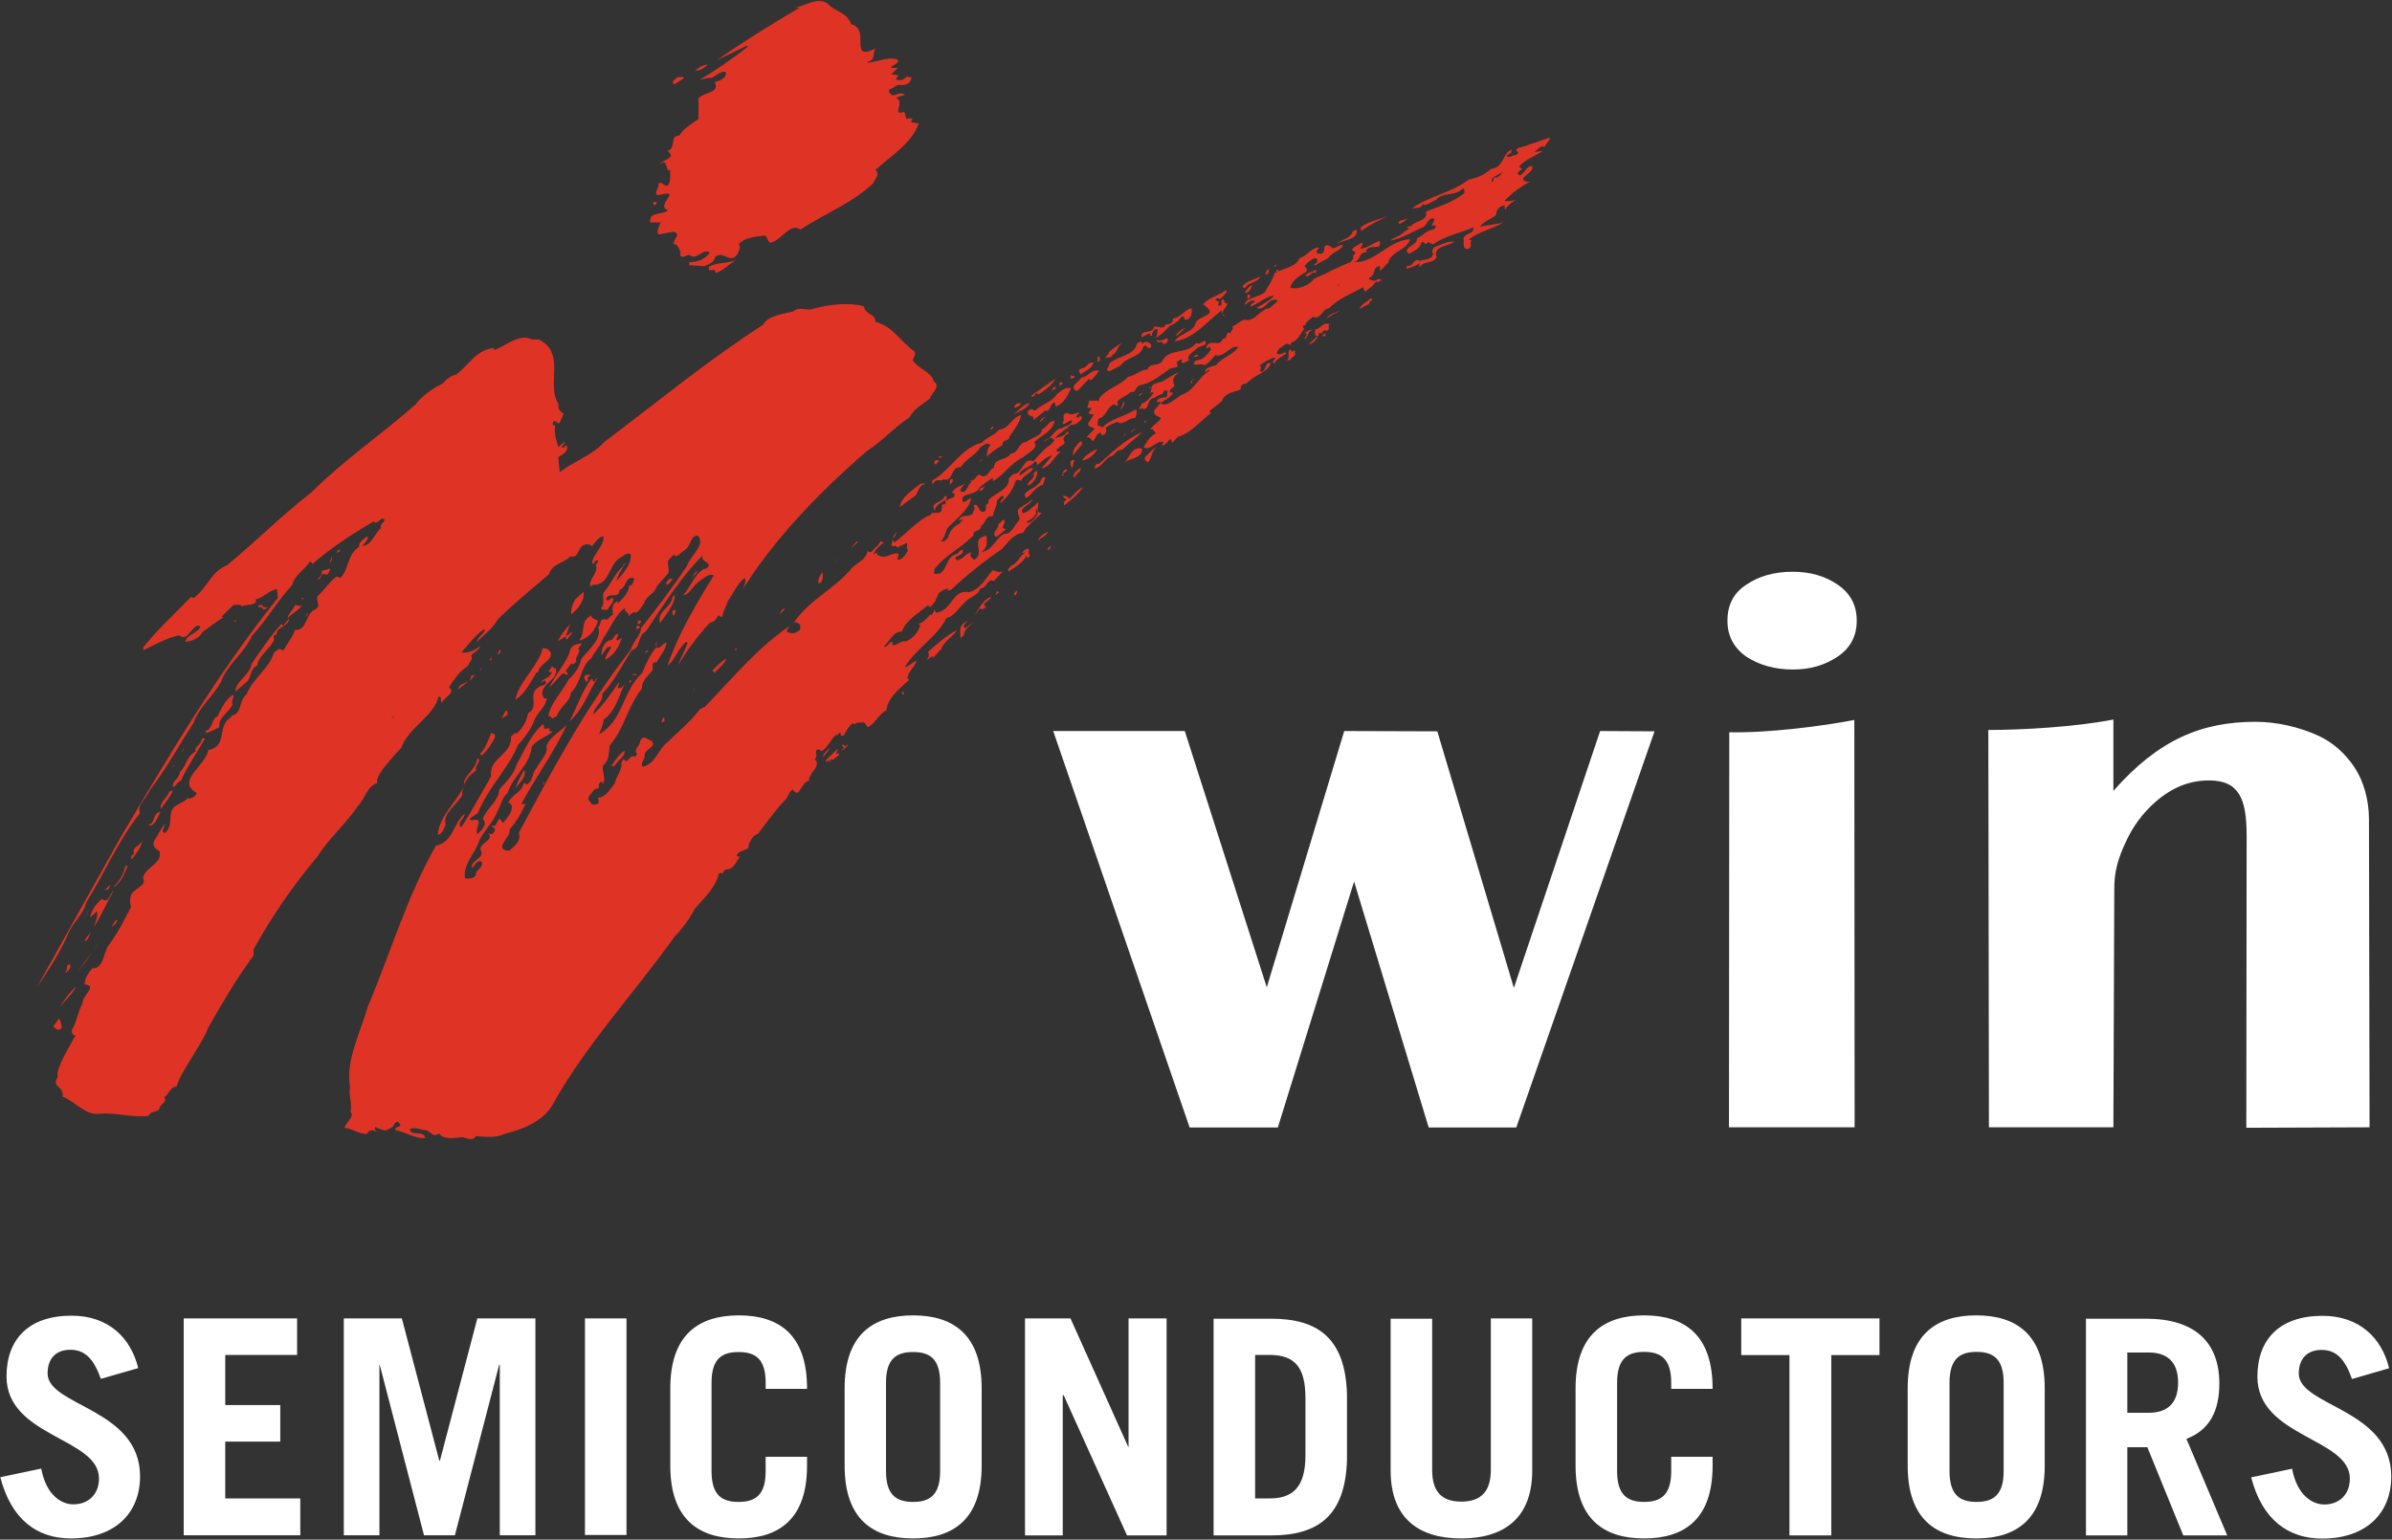 <svg version="1.2" xmlns="http://www.w3.org/2000/svg" viewBox="0 0 1578 1016" width="1578" height="1016">
	<rect x="0" y="0" width="1578" height="1016" fill="#333333" stroke="none"/>
	<title>win-semiconductors-vector-logo-svg</title>
	<style>
		.s0 { fill: #df3425 } 
		.s1 { fill: #ffffff } 
	</style>
	<path id="Layer" class="s0" d="m1022.6 90.7c-0.8 3-2.4 3.6-3.6 6.2-3.1-1.6-4.9 2.9-7.5 3.5 2-0.2 5-0.6 6.2-0.8-5 3.6-12.1 5.7-15.6 10.5l2.1 1.4c-1.3 0.7-1.9 1.5-2.9 2.3-0.4 1.2 0.8 1.4 1.2 2 3.3-1 4.7-6.7 8.3-6.1 1.7 4.5-11.7 8.1-3 10.4l1.6-0.2c-6.7 3.4-12.1 7.7-16.8 12.5 1.4 0.8 5.7 0.2 7.7-0.8-2.8 1.8-6.3 4.3-7.5 7.1l-0.2-3.2c-3.4 0.4-5.9 3.2-5.5 6.3-3.4 3-8.5 4-10.7 7.9 4.4-1.4 10.3-1.4 14.2-2.7l1-0.2c-7.3 4.5-16 5.9-22.5 11.2 0.2 0.6 1.2 0.4 1.6 0.4-1.4 1.8 1 4.7-2.2 5.9-4.5 0-2.2-4.3-3.1-6.9 1.1-3.9 7.5-2.9 6.5-7.3-7.7 3.2-19 5.7-26.1 10.9-2.3 0.6-3.1-2.8-4.9 0-1.6 0.2-1.2-2.2-3.2-1-1 4.3-4.9 5.5-8.3 7.5-4.9-4.4 6-5.3 5.4-10.3 3.9-1.4 6.3-5.5 10.8-5.7l1.6-1.6c0.4-2.5-3.2 0.2-2.4-1.9l1.6-3.2c-2.9-2.8-5.5 3.5-7.1 4.9-7.3 3-14.6 7.7-21.9 9.1 1.2-1.8 5.1-2.4 7.3-4.5l4.9-3.6c-0.2-0.6-0.8-0.6-1.7-0.4 0.2-0.4 1.9-1.6 2.9-0.8 2.2-4.3 11.5-3.1 9.9-9.8 7.7-3.2 18.3-6.3 25.3-12.3 0-1.5 0.5-2.7-1-3.1-4.6 5.3-13.3 2.3-17.6 7.5-2.2 1-4.9 2.9-7.7 3.5l-1.2-0.8c-0.2 3.2-4.9 2.4-7.3 3.2 9.9-7.7 26.7-10.5 37.5-19.1 5.5-1.2 10.9-3.2 14.8-7.1 8.9-0.8 7.5-10.7 13.8-12.7-0.6 3.2-0.6 1.8-3.5 4 1.8 2.3 4.1-1 6.3-0.4l1.6-1.6c-0.8-1.4-2.4-1-0.4-3 7.1-1.9 14.4-4.9 21.3-7.1zm-9.9 4.6c-1.5 1.8-4.7 3.1-7.3 3.5 1.4-1.9 5-1.4 7.3-3.5zm-21.5 17.7c-2.2 3.2-8.3 3-6.9 7.3 1.6-0.6 0.4-2.5 1.6-3.3l1.6 0.2c2.1-0.8 3.7-3.8 3.7-4.2zm-20.7 10.1l5.7-3.2-4.1 3zm-14.2 21.1c0.6 1 2.1 0.2 2.9 0.4-0.6 0.6-0.6 2-0.6 3l1.2 1.1c-3.1 1.2-8.1 1.2-8.9-2.1 1-4.6 7.1-5 8.1-9.7l8.9-4.3c-2.6 3.1-8.3 8.8-11.6 11.6zm33.9-10.1c-1.6 2.2-5.9 2.8-8.5 3 2-1.8 5.4-4.7 8.5-3zm-73.2 7.7c-6.3 3.2-13.6 6.4-19 10.7-0.2-0.6 0.4-1.8-0.8-2 5.6-4.9 13.5-5.5 19.8-8.7zm6.7 5.8l-0.8 0.2c-1.2-3.2 4.3-2 5.5-4 0.4 0.8-3.1 3-4.7 3.8zm53.7-7.1c-1.2 3.1-5.2 6.7-8.5 7.1 1.6-3 4.9-4.8 4.5-7.7zm-95.3 20.3c2.8-2.8 9.1-3.4 10.3-8.1l2.3-1.2c2.2 6.3-8.1 6.7-12.6 9.3zm26.6-8.9l-1.7 2.2zm-31 10.6c2 3.6 5.1-1.5 8.3-0.8-0.8 3.2-7.3 4.8-9.5 8.3-2.6 2.2-6.1 2.6-8.5 5.2-0.2-0.6-1.2-0.2-1.6-0.2 1.2-0.6 1.8-1.6 2.8-2.4 0-1-0.4-2-1.4-2.4-3.1 1-6.5 3.8-7.3 5.9 1.4 0.2 2.2 2 1.2 3.2-4.7 3.2-9.5 5.5-10.5 10.7 5.2 1.1 12.3-1.4 15.6-6 8.1-3.5 16-7.9 24.1-11l2.2-2.8c-1.8-1 1.2-2.3 1-3.9l-2.2-1.2c0.8-2.6 4.1-3 6.1-4.9 1.8 0.8 0.4 1.5 0.2 2.7-0.6 0.2-0.8 0.6-0.8 1.2 4.4-0.2 8.5-3.9 12.8-5.1 0 0.2 0.8 2.9-0.9 3.7-2.8 0.8-5.6-0.6-7.9 2.2v1.6c-4.8-0.6-3.8 5.3-7.9 6.5 14.2 0.2 22.5-14.4 36.7-15.2-1.4 6.9-12.6 8.1-14.4 15.4-2.4 2.7-3 3.1-5.4 5.7v-3.3c-5.5 0.5-2.5 6.1-7.1 7.6-0.6 2 1.4 1 2 2 2.4 0.4 3.6-1.4 5.7-1v1.6c-0.2-0.2-0.4-0.6-0.8-0.6l-1.3 1.2-1.2-0.8c-1.8 3.4-4.8 4.9-7.3 6.9l-1.2-2.9c-7.7 4.1-16.4 7.5-22.5 13.8-4.7 0.6-5.3 7.9-10.7 5.7l-4.9 4.3 0.6 0.4c0 1-3 0.6-2 2.4l0.8 0.8c-2.4 2.5-3.9 7.7-8.7 9.1l-0.6 1.7c-2.5-2.5-4.7 1-6.7 1.8-1.4 1-1.6 2.2-2.3 3.4 1.5 1.9 4.1 0 5.7-0.6 0 0.4 0.2 0.6 0.8 0.8-2.8 2.1-6.7 3.7-7.9 6.5-3.8-0.8 4.1-4.8-1.4-3.4-2 0.8-6.1 2.8-8.7 5.1 3.4 0.6-1.8 4.4 2.2 3.8 2.9-1.6 1.2-6.1 5.5-5.7-2 6.5-11.2 7.9-15.4 13-0.6 0.8-4.9 0.6-4.5 3.7v0.8c-3.8 1.6-10.7 2.2-12.3 7.5-2.9 2.8-5.7 4.2-8.5 7.1l1.2 1c-5.9 4.2-13.8 13.8-21.9 15.6l-3.7 4.1-0.8-2.7c-2.2 0.8-3.2 4.5-6.1 4.3l1.3-2.3c-4.9-1.2-9 6.3-13.2 3.5 2.4-3.9 3.8-7.1 8.3-9.3-1.4-0.2-1.6-3.5-3.9-2.3 0.6-2.2 4.9-4.4 7.1-7.5-2.4-2-4.8-1-4.6-5.2 1.4-2.1 3.6-3.3 4.2-5.7l-2.4 0.2c0-2.5 2.8-2.7 4.5-3.1 3.6 0.6 1.6-2.8 2.8-3.8-0.6-0.6-1.4-0.6-2.2-1l-1.7 2.8c-2 0-4.6 2.4-6.2 2.6-4.1 1.5-2.3 9.2-7.3 6.5-0.2 0.2-0.4 0.6-1.1 0.8-1.4-1 1.5-2.4 1.1-3.8 3.2-0.6 6.2-4.5 7.9-7.1-0.4-0.2-0.6-0.6-1.3-0.4l-1 1 1-3.4-1.6-0.6 0.4-0.5 1.2 1.1c-0.2-4.3 6.1-3.3 8.8-5.7 3.2-1.6 7.1-4.9 9.7-4.7-3.9 1.4-4.9 4.5-3.9 7.1 1.9 2.4-3 2.9-2.6 5.5 0.4 1 1.6 0.2 2.2 0.4-1.4 3.4-5.2 4.5-8.3 7.1 4.3 3 9.6-3.3 14.2-5.7 7.9-2.4 11-12 18.3-15.8-0.9-1.6-1.7 0.8-2.9 0.8-1-2.6 4.5-3.6 7.1-4.5 4.3-5.4 10.6-6.2 14.6-11.9-5.9-1.2-9.1 7.3-15.2 5.3-1.6 2-4.5 5.6-7.1 6.8-0.8-2.2-11.1 2.1-5.5-3.4 4.7 0.2 7.3-3.9 9.8-6.9l-1.2-2.4-1.1 1.6c-1 0-0.6-1.4-0.6-1.8 3.7-4.9 8.5 1.6 10.6-4.7 4 0.4 1.2-5.5 5.2-3.6 0.2-1.7 2.5-2.9 1.1-4.5 3.4-1 7.1-5.7 9.5-4.1 6.7-0.2 9.1-7.5 15-7.9 1.8-1.6 4.2-3.4 5.7-5-6.1-3.3-8.2 7.5-14.2 4.8 4-2.6 8.5-4.4 11.3-7.7l-0.6-0.4c-5.5 1.2-9.9 5.7-14.6 7.1-0.6-2 2-1.8 2.9-3.4-2.5-1.7-4.7 1.6-6.9 2.2 1-4.7 9.3-4.7 13.3-8.1 2.5-4.3 5.5-8.5 6.5-12.6 5.7-3.4 14.4-4 16.4-9.9 5.3-1.6 7.7-6.9 12.8-7.1 0.8 0.6-3.6 3-0.2 4 6.9 1.5 0.6-8.1 7.9-4.8zm-522.1 61.6c18 9.1 4.4 29.8 12.9 42.6-0.8 3.2 1.5 5.3 3.3 6.3l-2.6 6.1c-2.1 0.8-2.9-3.1-4.5-0.2-0.6 2.2 1.2 1.6 1.6 2-1 5.1 0.8 9.9 2 14.2l3.9-3.5c1 1.7-3.7 3.3-0.4 3.9l1.6-1.8c2.6 3.2-2.2 6.5-5.1 7.9l0.9 10.1c9.3-7.5 21-10.7 29.5-20.1 34.7-26.1 68.4-53.9 104.6-77.2 3.5-6.3 13-7.1 20.1-8.9 4.1-3.9 8.7 0.2 13.6-1.9 10.7-2.8 23.5-4.2 33-1.4 0.2 5.5 7.9 4.5 7.5 10.2 11.8 3 16.4 12.9 25.6 19.4 1.6 2-0.6 4.1-1 5.9 3.4 5.7 12.5 7.7 13.9 14 5.1 3.2-1.6 7.7-2.6 11.4-4.7 3.6-10.5 6.6-13.4 12.3-9.7 6.3-18 15.8-27.9 22.1-31.1 26.8-60.7 57.4-82.1 91.3 1.2-2.7 2.4-5.3 1.4-7.5-5.1 3.8-7.5 10.1-11.2 15.2-0.8 3.2-3.2 6.5-3.6 10.1l-0.6 0.6-2.3-1.2c-1.2 2.9-2.6 4.3-5.6 5.1-8.3 9.1-14.8 18-20.9 28 2.2-4.9 4.2-9.8 6.5-14.8l-1-0.8c-5.9 4.8-6.7 11.3-12.4 15.8 7.1-20.7 18.6-40.2 30.6-59.6-2.6-1.5-6.1 1.2-8.5 3.2-5.3 2.8-6.3 8.7-11.8 10.1 5.3-6 6.9-13.3 13.8-17.6 1.6 0.4 3.1-1.4 3.3-2.4-0.6-2.5-6.3-3.1-3.7-6.9-14.6 14.2-26.7 33.8-37.9 50.5-6.3 3.6-2.6 10.3-9.5 12.7-6.3 9.8-11.4 20.3-19.3 28.6 1 5.3-5.6 8.5-6.1 13.6 6.1-5.1 12.4-14.6 17.3-21.5 0.2 0-0.6 2.7-1 3.7 1.8 1.4 3.2-0.8 4.4-1.9-3.4 6.5-5.4 17.3-13.8 23.2 0 3.4-2 6.5-2.8 9.5 16.2-9.3 15-28.2 28.4-40.4 2.2-5.8 4.8-11.5 9.1-16.8 3.4 1 4.3-3 6.9-3.2-0.4 4.6-4.3 8.7-6.5 12.9-4.9-0.2-1 4.5-3.6 6.3-2.9 3.5-6.3 6.3-6.1 11-9.5 11.9-11.4 26.1-21.3 37.7-0.6 4.9-0.2 9.7-4.5 13.4-0.8 3.8 2.5 8.7-0.2 11.9l-0.4-1.6c-2.4 0.6-2 2.9-2.2 4.7-3-0.8-4.1 2.8-6.1 4.7-2 2.6 1 4 1.8 6 1.5-0.6 3.5 0.4 4.5-1.6l-0.6-3.2c4.9 0.2 8.1-5.7 11.1-9.4 0.6-4.4 5.1-8.5 4.3-13.7l1.6-2.5c2.5 5.1 3.9-3.8 7.3-1.2l1.6-2c-3-2.5 1.9-5.3 1.9-8.3 2.2-5.1 4.4-1.1 7.3-0.4 4.6 4-5.1 5.6-4.3 9.9 0.2 2.4-2.8 4.5-1.6 7.3 8.5-1.4 10.3-11.4 16.6-16.2 7.5-7.3 15.2-13.4 21.5-21.9l3.2-1.5c17.9-18.4 35.1-39.5 56.8-53.9-1.6 1.2-2.4 2.8-2.9 4.3 2.7 1.4 5.1 1.6 7.7-0.4 2.3-0.9 0.9-2.7 1.3-4.1-1.3-1-2.9-2.6-4.5-1 9.9-15 25.3-21.5 37.3-34.9 3.4-4.9 10.7-6.5 11.6-12.8 3 2.7 4.2-2.6 6.6-3.2l2.5-3.9c-0.6 2.5 1.4 0.2 1.6 1.5-2.8 2.2-6.3 5.2-6.7 7.9l2.4-1.5c-1 2.5 1.7 2.1 2.9 2.9 3.8 1 8.3-3.7 11.3-1.6l-1 3.4c3.3 1 5.9-3.8 7.1-5.9-1.4-1.8-0.2-2.8-0.6-5l-6.7 3.2c0.2-0.8-0.8-1-1.2-1.4-0.2 0.2-0.6 0.6-1.2 0.6-2.7-0.8 0-3-0.6-4.7l1.2 2.1c7.3-5.1 16.2-15.5 23.9-18.1 0.8-3.2 5.5 0.2 7.3-2.8l0.4-4.1c1 0 3.1-0.4 2.2-1.8v-1.4c-1.8 1.4-7.3 3.6-6.9 7.3-4.2-5.7 5.3-5.1 6.3-9.6 3.1-0.8 0.2 2.5 1.5 3.1 1.4-2.7 6-1 5-4.9l-1.6-0.6c2.2-4.1 7.3-4.7 10.7-6.9-2.4 0.8-4.8 3.7-5.4 5.7 4.4 3 5-4.5 7.7-5.9l-1-1c3.8 1.4 4.2-6.3 7.7-2.8 4.6 0.8 4.8-4.7 7.9-5.5 0-6.7 8.9-4.7 11.1-9.4 5.7-0.2 4.7-7.5 10.6-7.7 3.2-3.2 9.9-3.4 10.1-8.3 3.2-1.2 4.2-5.4 8.3-5.6-1.6 7.5-8.7 9.3-13.4 14.1 3.3 4.1-4.6 7.1-7.1 9.8-8.5 4-12.1 11.1-20.2 16 0-0.6 0.4-1.8-0.4-2-3.1 1.8-6.1 4-8.4 6.1 1.7 1.2 2.9-1.5 4.5-1.3-2.8 0.4-1 3.5-4.5 3.5-2.4 1 2.3-1.2 0-2.2-2.2 6-14.1 2.8-10.7 9.9l5.1-3c-0.2 6-8.5 12.9-15 19.2-2.3 2.9-1.9 6.9-4.9 9.3 1.8 0.9 4.9-1.6 5.1-3.6 0.6-3 4.6-7.1 7.1-7.9 0.8-1.2 2-2 2.4-2.9l-2.8 0.7c2.2-5.7 8.7 0 9.9-6.7 2-1.5-1.8-3.1 1.2-3.7 2.6 0.8 1.8 5.3 5.7 4.7 2.4-1.8 0.2-2.9 1.6-4.9 2.2-0.2 0.2-2.4 1.6-3.2 4.3-4.5 13.6-6.5 13-13.8 1.4-1 2-3.3 4.5-3.1 4.8-1.6 5.4-11.1 11.5-8.3 3.3-3 6.9-8.1 11.8-11.1 0.6-1.3 2.6-1.9 2-3.3-2-2.2-4.7 0-6.9 1.2 5.7-1 6.3-8.1 12.4-8.7 2.2-1.6 5.6-1.6 6.7-4.8-2.5-1.3-4.7 3.6-6.9 1.4 3-1.4-1.5-6.3 3.8-6.5 2.4 1.8 4.5 0.2 7.5-0.4 0.2 1.2-3.2 2.2-1.2 3.4 1 0.2 1.2-0.6 1.8-1.2 1.4 0.4 1.4 2.4 0.2 3-1.8 1.7-3.4 3.3-6.3 2.9-3 3-7.7 5.7-10.5 8.9 2.8-1 7.1-1.2 8.3-5.1-0.4 0.9 0.6 1.3 1 1.7-2 1-3.8 2.4-3.6 4.4 2.2 3.1-1.2 3.3-2.9 5.1-0.8 0.8-1.8 1.2-1.8 2.4 0.8 0.8 1.8 0 2.9 0.2-4.9 3.7-6.3 10-12.8 11.2l7.1-8.5c-1.6 0-4.7 2-6.1 3.2l-3.9 3.3c0-1.1 0-2.5-1.2-2.9-2.6 4.5-10.5 4.9-10.3 9.5 2.8-0.8 5.5-5.4 8.9-4.8-1 3.8-6.9 4.4-7.7 8.5-1.2-0.4-3.2-1.6-4 0.4-1.9 6.3-4.9 9.5-9.4 14-1.8-1.6 3.7-3 1-4.7-1.6 0.6-2.8 2.3-3.8 3.5 0.4 3-2.4 6.5-2.6 10.1-4.5-1-4.7 4.5-7.9 6.5 0.6 3.5-5.7 2.2-4.9 6.1-8.3 8.5-18.5 13-25.1 21.5-1.3 0.8-0.3 2.4-1.1 3 0.6 1.7 2.5 0.6 4.1 0.6 5.7-4.2 3.8-10.9 11.3-12.9 1.5-1.5 1.7-2.1 3.7-2.9 1.4 5.1-7.7 3.5-3.9 7.1 4.1-0.2 5.5-4.8 9.6-5.1-1.9 2.1 0.6 3.3 1.6 4.9 8.3-4.2-3.1-14 8.3-16 0.6 4.1 0.8 7.9-3.2 10.7 7.5-0.8 9.1-9.1 15-11.9 4.6 0.2 6.4-5.1 9.1-8.1 2.8-3.3-2-5.3 0.6-8.6l9.1-6c-0.8 3-9.9 5.8-6.3 9.1 3.7-1 5.5-3.7 7.9-5.3l1.6-2c1.7 2-2.6 7.5 2.7 6.9-3.3 4.2-9.7 8.1-12.4 13.4-5.9 0.2-10.5 7.1-14 10.7q-18.2 12.5-33.4 26.8l-2.8 0.6c0.4-0.4 1.4-0.8 1-1.4-1.9 0-4.5 1.4-6.3 3-1.8 3.7-2 6.3-6.1 9.5 0.2-1-0.6-1-1.2-1.4-6.1 5.3-14.6 9.8-17 17.3-5.9-0.2-7.7 6-12 9.9 2.2 1 3.2-3 5.7-3.2 0 0.6 0.2 1.4-0.4 1.8 2.8 1.8 6.1-3.1 8.9-2 4.6-1.5 8.1-5.7 9.5-9.4 0.6-0.4 0-1.8-0.6-2.4 3.2-0.6 5.7-3.9 7.7-6.1l0.8 0.6 2-3.8c0 0 0.2 3.2 2.5 1.8 9.1-2.2 9.5-15.2 20-13.2 7.3-1.4 11.2-9.5 15.9-14.6 2.2 0.8 5.2 2.4 7.3 0l-6.7 7.3c-4.1-2.6-4.7 5.3-9 4.7-0.8 4.8-7 5.4-10.1 9.3-4 3.4-7.1 9.5-12.2 10.3-5.4 11.8-20.4 20.5-27.5 32.5 2.4-0.4 5.3-3.1 7.7-4.5 0 3.5-5.9 7.5-5.9 12l1.2 0.8c-6.7 6.3-14.4 12-15 20.1-5.4 2.4-7.7 9.7-12.7 11.1-0.7-1.4-1.3-3-2.9-3.2-1.8 0.6-5.1-0.6-5.1 2 0.3-0.6-0.8-1-1.2-1.4-3.4 2-4.6 5.7-6.7 8.5-0.2-0.6-0.8-0.2-1.6-0.2 0-0.6 0.4-1.6-0.4-2-1 0.2-1.6 1.4-2.2 1.8l-0.6-0.4c-3.7 3.4-4.7 7.5-9.1 10.7-0.2 0.7-1.3-1.2-2.9-1.2-3 1.9 1 4.1-2 6.5 5.1 4.7-4.3 9.1-3.7 14.4-5.6 0.8-6.2 12.6-10.7 5.7-2.2 0.8-2.8 4.1-4.3 6.1-6.8 6.9-12.3 14.8-18.6 23.1-3.4 0.8-5.1 4.7-6.3 7.3 1.2 4.1-5.9 2.8-7.7 6.7v1l2-0.2c-2 3-4 8.3-8.3 8.7-1.6-0.4-2.8 1.6-3.2 2.9-0.6-1.1-1.8-0.2-2.4-0.2-1.7 8.7-10 16.6-15.9 23.3-3.4 6.7-8.1 13-13.3 18.4-26.2 36.7-59.8 73-81.1 112-6.7 10.3-19.3 15.2-31.2 18.2-5.9 2.9-12.8 1.8-18.7 1.4-2.6 3.9-6.5 0.9-9.3 0.7-5.5 0.6-12 1.8-15.2-2.5-3.7 3.5-5.9-2-9.1-2.2-3.3 0-6.7-2.4-10.2-0.4 1.7 4.8 9.2 0.2 10.4 5.7-7.5 0.4-13-4.1-19.5-5.1-1.2-2.2 1.6-2 2.7-2.8 0.8-0.9-0.5-2.3-1.7-3.1-0.8 0.8-1.6 0.8-2.2 2 0 1.7-3.2 2.9-5.1 3.9-2 0.2-4.8-1-7.1-2.2-1.2 1 0 2.6 1.3 3.4-0.4 0-4.3-2.8-6.1 0l-1.2 1.2c-5.7 0-8.8-3.6-14.4-4 0.6-3.3 7.1-7.7 3.8-10.8 1.6-4.8-1.4-10.7-0.2-16.2-3-17.8 6.9-35.9 11.8-53.3 15-35.3 25.5-71.8 44.8-105.9 11.7-2.6 11.3-14.6 19-21.1 0.2 3.1-5.7 6.1-2.2 8.9 7.1-10.9 13.2-22.5 19.7-33.6-1.9-12.4 14.1-14.2 13.1-26.2l2.9-2.8c-0.4 0.4 0.2 0.8 0.4 1 4.8-3.7 6.9-8.9 8.1-13.8 7.5-4.1-0.6-12.4 6.5-16.8 1.4-1.7 7.3-1.2 4.4-4.7l-2.8 1.8c2.6-4.4 5.5-2.2 7.5-7.5l-2.2 0.2c0.2-1.4 1.8-2.6 2.2-3.8l1.8 1.6 0.4-0.8c3.9 8.3-13.2 11.3-7.3 20.5l1.6-0.2c-0.2 5.6-6.6 9.5-8.3 15-2.2 5.5-6.3 11.3-10.5 15.6-6.7 16.2-20.1 28.6-26.6 45.2-1.8 1.6-4.6 2.2-5.4 4.3 2.2 1.2 6.2-1.9 6 2.2-0.8 2.4-1.8 5.5-1 7.5 2.9-2.6 7.1-6.7 3.7-10.3 2.4-6.9 10.3-11.4 10.9-19.3 4.5-5.3 9.4-9.5 11.2-16 5.2-9.4 9.1-19.7 17.6-27.2 1.2 0.6-0.4 3.7 2.2 3l2.1-0.2v2.1l2.2-0.2c-4.7 4.4-9.7 4.8-14 10.3-0.8 11.6-12.2 19.1-15.8 30.4-3.4 2.7-4.3 7.7-6.5 11.6-2.8 7.5-8.3 12.2-12.1 19.5-2.5 8.7-11 15.6-9.6 25.3 2.5 0.4 6.3 0.2 7.3-2.4-1.2-2.3 6.7-5.9 3.1-9-2.7-0.2-4.1 3.1-5.7 4.7-1.4-5.7 9.1-6.1 5.5-12.4 0.2-4.8 8.9-6 5.4-10.5 0.2-1 1.2 1.4 2.5 0.2 0.8-1 2.2-1.8 1.6-3.2-0.4-0.5-0.8-1.3-1.6-0.9v-1.6c2.8 2.3 2.4-2.8 5-4.2l1.9 2.8c3.2-3.6 6.8-7.9 5.8-11.8-0.8-0.6-1.2-1.6-2.2-1.4 2-5.5 8.7-6.9 9.9-12.3l1.3-1.3c-0.5 0.6 0.6 1 0.8 1.5 4.8-2.5 3.4-7.8 6.7-11 2.2-4.9 8.1-9.5 6.4-14.6 2.3-5.9 9.4-9.7 13.4-13.8-7.9 17.5-20.9 35.1-30 52.3l2.9-0.4c-2.5 5.9-5.9 11.8-10.6 17.1 1.4 5-11.5 13.3-0.2 14 3.3-2.9 8.3-6.7 6.3-11.8 21.5-40 43.4-82.1 74-120.9 1-5 6.3-8.9 6.7-14.2 10.9-13.8 20.6-26.5 30.4-41.3 2.2-6.7 12.7-14 6.9-19.9-5.3 0.8-4.1 6.7-8.3 9.5l-5.7 4.5c-0.2-1-2.9-1.6-2.9 0.2-5.4 3.2-0.8 6.9-2.6 10.9l-7.5 8.6c-1.2 4.8-6.7 5.8-8.3 10.9-1.2 2.2-2.8 4.5-5.1 6.5-2-1.4-3.8 1-5.4 2.6 2-3-3.9-3-1.9-6.1-6.7 4.7-10.1 14.2-14.8 20.7-1.4 4.5-5.6 8.5-7.5 12.6-7.7 5.9-6.5 16.4-13.7 22.9 0 5.7-7.5 9.6-9 15.2l-3.2 1.9-1.6-1.9c-0.4 0.4-0.6 0.6-1 0.6 1-8.3 9.1-16.4 13.5-24.7 3.9-3.2 7.3-8.5 8.3-13.4 4.7-6.1 14-13.4 11-20.9 2.4-1.6 0.6-5.2 4.2-5.4 2.1 1.8 3.7-2.5 5.7-2.9-0.2-2.6-1.6-6.7 2.9-8.9l0.4 1.4c3.4-3.2 7.5-7.9 7.3-11.8 1.6 1.1 3-2.2 3.2-3.8v-1c-6.1-1.4-4.7 6.5-9.5 7.7 0 6.7-8.1 0.8-8.9 6.5 1.6 1.6 3-1 4.4-1.2 1.6 2.4-2.4 5.8-3.8 8.1-1.2-0.6-3.1 0.2-4.1-1.2 3.3-2.9 0.6-7.1 2-10.6 5.5-6.1 6.7-12 13.4-17.8l-0.8-0.4 1.6-1.3c-1.2 3.3-5 7.5-5.8 12 3.8-4.1 10.5-11.6 9.3-17.6-2.9-1.5-4.9 1.6-7.1 2.4-7.9 5.5-6.9 18.4-17.9 17.8l-1.2 1.3c-2.6-4.3 5.7-9.4 3.1-14.4 1.2-0.9 1.2-1.9 1.8-2.9-0.8-0.6-2.2 0.4-2.8 1.4v0.6h-1.3c0-5.8 8.1-11.5 7.5-17.8-3-0.6-5.6 4.3-7.7 6.3-0.8-1-3-1.6-4.6-1-5.3 1.8-3.5 9.3-9.6 7.7-3.8 4.6-12.1 4.6-13.9 11.7-11.4 9.8-24.8 20.7-34.1 30.1-3 5.8-8.9 9.9-13.8 14.8 0-1.9 4.1-5.3 5.5-7.7l-0.6-0.7c-6.3 4.1-9.9 9.8-15 15.3 4.2 0.4 9.1-1.1 12.4-4.5-0.4 3.2-4.5 4-6.1 6.9 2.2 1.4-1.4 4.2-1.8 6.3-5.1 3.2-9.8 9.5-12.6 14.4 5.1 3.2-3.7 6.7-4.7 10.1-1.4-1.4 0.6-3.8-2.2-4.2-3 13.1-19.5 20-24.7 34-3.9 3.7-8.8 10-12 13.8-1.2 2.4-4.5 5.7-3.8 9.3-6.9 2.5-8 10.4-12.6 15-8.3 12.4-19.3 21.5-26.8 33.5-16.6 19.7-30.6 40.4-42.1 61.2v4.1c-11.6 15.6-20.9 31.8-30.2 48.1-2.5 8.3-18.7 29.8-20.5 38.3-3.9 0-5.3 5.3-8.3 7.1 2.6 3.6-3.5 4.7-3.3 8.1-2 2-5.8 1-7.1 4.3-11.3 1.2-20.8-2.3-32-1.5-9.5 1.5-16.4-8.1-24.7-11.3 1.6-6.5-7.9-6.3-3-13-2.3-4.5 9.1-22.5 11.5-27.2-2.4-0.4-2.8-3-1.8-4.8 3-5.1 3.4-10.8 6.5-16.5-0.6-5 10.5-11.5 1.4-12.5 0-4.3 3-8.3 5.9-11.4v1c7.3-1.4 6.2-10.9 10.5-16.2 5.7-7.7 9.9-16.2 14.2-24.5-0.8-3.3-0.8-4.1-0.2-7.3 1.4-4.9 11.1-6.5 8.1-11.6 1.2-7.7 13.2-9.3 10.9-18-3-1.5-5-3.5-3.4-6.9 2.4-3.3 3.9-7.5 7.1-11.2-0.2 2.2-3 5.3-0.4 6.3 4.4-3.3 3.4-7.7 4.2-12.8 0.7-6.7 8.6-6.5 11.6-10.9v1c1.6 0 4.5-1.4 5.1-3.1l0.4-0.8c-14.4-7.7 6.5-18.4 7.5-28.2 13.6-2.6 5-16.2 15.4-21.9v-0.8c7.5-1.4 4.4-9.9 9.9-14 3.7-10.1 14.8-17 18-27.3 0.9-1.7 2.5-1.5 3.5-2.9l2.8 1.2c2.5-4.6 6.1-8.7 7.5-13.5 8.7 0.2 6.7-11 13.8-13.8 4.1-2.7-0.6-5.9 1.6-9 4.7-4 7.5-9.3 12.2-12.5 1.2 0 2.2 1.6 3.4 0 4.9-6.1 3.7-14.6 11.6-19.7-0.8-2.8 3-5.1 4.9-6.7h0.6c0.8 1.8-2.1 4.1-3.3 6.1 6.1-0.4 7.5-7.9 12.2-11.8-1.4-3 2.8-3.2 2-5.9-2.4-1.6-4.6 4.5-6.9 1.5-13.6 8.1-27.9 17.2-40.7 28.4 0.4-1.1-0.6-1.3-1.4-1.9-3.3 5.5-10.4 9.2-11.6 15.4-9.5 10.2-17 23.4-26.5 33.5-5.1 11.4-16.1 18.7-20.5 30.4-5.1 9.6-14.8 17.1-18.1 27.2-9.7 14.8-18.4 31-28.9 44.4-1.9 5.3-8.8 9.7-6.5 15.2-15 19.1-23.3 39.6-35.5 59-1.2 6.7-8.1 12.6-11.1 18.9-5.3 12.8-13.4 25.3-21.5 37.1l55.3-99c32.2-54.5 63.2-107.2 103.8-158.1l-0.6-5.7c-5.3 0.6-8.5 5.5-14 6.7 1.2 4.2-6.1 3.2-9.1 4.6-0.8-1.6-3.7-1-5.7-0.8l-7.7 7.5c0.4 0.8 1.2 0.4 1.6 0.4-5.7 3.1-9.5 6.7-14.4 10-1.8 3.8-6.7 5.9-11.1 6.3 0.6-4.7 7.7-5.3 9.9-9.8l-1.2-1c-5.3 1-7.3 11.2-12.8 6.5-8.1 1.6-16.2 6.3-23.7 9.9v-2c9.7-12 20.5-21.9 31.6-33.3l1.6 0.9c10-7.7 10.8-16.9 22.3-21.9 18.7-15.5 35.9-32.7 55.4-47.9 21.9-21.7 45.6-37.7 68.5-57.8 4.2-5.5 11.1-10.7 17.8-13.8 2.9-3 5.1-5.3 9.3-6.1 9-7.3 13.2-16.2 24.8-17.6v1.4c7.5-2.2 16.4-11.3 24.9-7.1zm604-64.7c-3.4 3.1-14.8 2.9-11.9 10.2-2.4 5-8.5 2-11.2 6.9l-0.2-3.1c-1 2-5.4 2.7-8.3 4.1v-2.3c3.7 2.1 5.1-6 8.3-3 3.3-1.2 8.5-0.4 9.2-5.1-1.5-1 0-2.6 0.4-3.8 5-2.1 9.1-4.1 13.7-3.9zm-98.7 11.4c0.4 0.6-0.2 0.8-0.4 1l-1.2-0.8zm-20.9 5.5l1.9-1.9v1zm-3.5 1.3c1.2 1.2 0.4 2.6-1 3.6-0.4-0.2-0.6-0.6-1.2-0.2 0.4 0.8 1.2-2.8 2.2-3.4zm7.1 0.4c-0.2 0.2-0.6 0.8-0.6 1.2h-1v-1zm24.3 2.4c-2.4-2.6-4.5 3.9-6.7 1.4 1.6-2.2 5.1-2.2 7.1-4zm-36.5 2c-1.6 4.5-7.9 3.4-9.9 7.7l-2-0.8c2.4-4.1 8.1-4.5 11.9-6.9zm-10.3 10.7c1.4-1.6 2.4-4.4 5.7-5-1.7 0.2-1.7 5.7-5.7 5zm79.6-11.9c0.3 1.8-5 1.2-2.2 3.4l1.8-0.2c-0.8 2.1-0.8 4.7-3.4 5.5-3.9 0.8 0.8-4.5-3.9-2.2-1.6-1.9-0.2-5.5 2.9-6.1 0.8 3.6 3.2-0.2 4.8-0.4zm-91.6 10.3c0.4 2.5-2.4 3.3-3.6 5.5-1.4 0.4-2.7-1-3.7 0.8 1 1.4 3.7 0.8 1.7 3 0 0.5 0.4 0.7 0.8 0.9 3.2 0.4 0-3.3 2.6-4.3 0.8 0.4 0.6 3.4 3 2.8-0.8 2.9-5.4 5.9-2.2 8l-0.4 0.6-1.6-3.9c-10.2 8.1-18.7 18.9-30.8 20.3 3.4-5.5 12.9-5.9 14-12.4 2-4.2 13.3-4.9 7.7-9.5l-2.3-2.2-0.8 0.4c2.3-4.7 10.2-6.1 14.8-9.8h0.8zm77.7-5.7l-4.5 2.5c1.6 0.4 2.2 3.2 4.7 1.2l0.8 1.4c-3.1 7.5-12.2 6.5-18.1 10.2 6.9-3.7 11.8-9 15-15.7 0.6 0.2 1.5-0.4 2.1 0.4zm-63.9 11.8l0.2-3.6 2 1.4zm-36.8 5.9c0.4 2.4 0.2 7.5-4.5 7.5-0.8-1.1 0.4-2.9-2.2-1.9-2.1 3.1-4.7 4.7-7.7 5.9-2.9 3.3-7.1 7.5-9.6 7.7 1.9-1.4 1-3.6 1.7-5.2-1.3-1.1-3.1 0.6-3.3 1.8-1.8 1.2 1.4 2.8-1.8 2.2 0-0.4 0.4-1 0.6-1-2-0.8-4.1 1.4-6.3 2-0.4-5.7 7.5-1.6 8.3-6.9 2.7-0.6 6.7 2.5 7.7-1.8 1.6 1 3.9-0.6 4.9-2-1.2-2.3 1.8-1.6 2.8-2.5 3.3-1.4 5.5-5.2 9.4-5.8zm119.1-5.1c-2-0.6-1.2 1.6-2.2 2.2l-6.1 3.3c0.4-2.3 4.7-4.9 7.7-7.1 0.6 0.2 0.6 1 0.6 1.6zm-29.8 11.8c0.6-2.9 5.5-3.3 8.4-5.5-1.7 2.2-6.3 3.2-8.4 5.5zm-93 6.2c-2.2 0.8-4.1 4.5-6.9 5.3 1.4-2.4 4.1-4.7 6.9-5.3zm68.1 0.6c-1.2-2.6 2.6-1.8 3.5-3.4 1 1.2-2.5 2.2-3.5 3.4zm-116.5 16.9c-0.2 2.8-4.5 1.4-5.1 2.6l1.6-2.2-0.4-0.6 0.4 0.6 1.2-1.2-0.4-0.6c2.7-2.3 6.1-4.9 9.6-6.5-3.9 1.8-3.9 7.5-6.9 7.9zm19.8-7.1c1-1.4 3.3-1.6 4.5-0.4 1 0.6 1.2 1.4 1.2 2.4l-1.2 1c-2-0.2-2-3-4.1-1-1.8 7.3-10.9 6.3-15.2 12.6-2.2 1-4.8 2.4-7.1 3.6-4-1 0.8-3-0.2-5 5.7-5.3 16.4-4.9 18.5-13.4l2.2-1.4zm16.2-3.5c1.2 1 0 3.3-1.6 3.5-0.6-0.2-0.8 0.2-1.2 0.6v-1.7h-3.9v-1.6c1.9 1.8 4.5-0.4 6.7-0.8zm52.1-2.8c-2.4 1.8-4.4 4.8-7.7 5.2-2.6-0.8 0.2-2.6 0.4-3.8 1.6-2.2 6.9-4.1 7.3-1.4zm54.9-6.7c-1.6 2 1.5 3.6-2.2 4.6-1.8-2.2-3.2 3.9-4.4 0.7-0.7 3.2-3.1 7.7-7.1 8.1l6-5.5c-3 0.2-1.4-3.5-1.8-4.3 4.5-0.6 4.5-4.8 9.5-3.6zm-82 11.1c2 3.3-2.9 3.1-5.1 4.7-2.2 2.6-7.7 4.7-5.5 8.3-1.6 0.2-2.8 1.8-4.9 1.6 0-0.6-0.2-1.2 0.7-1.8-1.3-0.8-2.9 0.2-4.1 1.6 3 4.7-3 2.3-4.9 4.5-6.7 4.5-12.1 9.3-19.6 10.5-2.7 1.3-2.7 5.5-5.7 4.3-2.8 3.2-6.5 3.2-9.1 6.9 0.6 0.4 0.6 1 0.8 1.6l-1.2 1c0.2-0.6-0.8-0.8-1.2-1.4-4.9 1.4-5.1 8.3-10.4 9.5-0.6 1.5-0.8 2.9-0.8 4.1 1 1.6 2.8 0.2 2.8 2.2 5.5-6.1 14.8-7.5 22.5-12.3 1.7 1.8-0.4 4.6-0.4 5.8-4-0.8-8.1 5.5-11.9 2.3-2.5 1.6-5.7 1.8-7.7 4.4 1.2 1.4 0.2 3.9-1.6 4.3h-1.3v-1.4c-3-0.4-3.4 4-5.6 5.6-0.6-0.8-2.9-4.6-5.3-1.4l6.7-6.9c-1.8-1.4-3.9-0.8-4.5-3.2l3.9-6.1-3.7-0.8 2.3-3.5-2.9-0.2 1.6-5.4c-0.2 1.6 4.1 0 5.7 1 0.8-0.2 0.4-1 0.4-1.6 4.7-6.7 13.8-8.4 19.1-14.4 4.6-0.7 8.5-4.9 12.9-4.9 0.9-3.9 6.3-2.4 9.2-4.7 4.8-10.1 16.4-4.6 22.9-12.7 3 1.2 3.8-1.3 5.9-1.5zm70.9-7.1c-3.9 0.6-2.4 4.7-5.3 6.1 0-1.6 2.5-2.8 0.8-4.2l-1.6 0.2c2-0.4 3.9-2.9 6.1-2.1zm-140.3 18.9v1.4c-1-0.2-1.2 0.8-1.6 1.2l0.2-4c1-0.2 1.4 1 1.4 1.4zm148.8-15l-2.4 0.2c0.8-0.8 1.6-1.8 2.4-2zm-71.1 8.3l0.8-1.4v1.4zm-82.1 9.3c-0.6 3.9-5.3 5.5-8.3 7.7-1.2-2.2-2.1-2.6 0.8-4 3.2 0.2 3.8-4.5 7.5-3.7zm112.5-9.9h-0.4v-1.5h0.4zm-43.6 4.7c0.6 0.6-0.4 1.4-0.8 1.2l-1.8 0.2c0.2-0.6 1.4-1.4 2.6-1.4zm42-3.2c-1.3 2.4-3.9 2.4-6.1 3.2 1-1 4.4-5.3 6.1-3.2zm21.6 0.2c0.9 0 0.4 2 0.7 3-0.7 1.4-4.5 2.6-2.3 4.5l-1.4-1.4c-0.2 0.6-1 0.6-1.6 0.6 2.2-2.5-0.2-5.3 2.2-7.5l1 2zm-128.7 13.6c-1.4 1.8-3 4.8-5.7 6.3l-0.8-1.1-7.9 8.2c-6.3-2.7 1.6-6.1 2.7-9 4.6 0 6.4-5.8 11.7-4.4zm-15.8 3.8c-0.8 1-1.6 1.2-2.8 1.4v-2.2zm-24.2 11.8c-1.6-2.7-2.4 2-4.4 1.6v-1l15.6-11c-1 3.1-7.9 8.8-11.2 10.4zm15.7-7.9c1 1-0.5 1.4-1.7 2.2v-2.2zm101.2-2.9c2.4-4 7.1-4.6 11.1-7.9-0.2 4.9-8.9 3.5-11.1 7.9zm-105.6 5.9c0.8 1.6-1.7 1.6-2.3 2.4-0.2-1.4 1.3-2.8 2.3-2.4zm10.3 1c-2.2 4.3-4.7 10.2-10.3 11.8-0.2-1 0.2-2-0.6-2.6-3.7 1-1.9 5.2-5.7 5.6l-0.4-0.4-7.9 6.5c1.2-4.4-4.7-1.4-3.5-5.9 1-2 3.3-1.2 4.5-0.4 4.4-4.2 11.3-5.7 14.4-10.7 2.6-2.3 6.3-5.5 9.5-3.9zm120.6-9.7c-0.2 1-2.2 0.8-3.2 1 0.8-1.4 0.8-1.8 0.4-3.2 1.2 0 2.6 1.2 2.8 2.2zm-54.7 4.9c-1.2 1.2-2.9 2.6-4.7 3l0.6-1.8c1.7 0 3.1 0.2 3.5-1.4zm12.9 0.2l2.9-1.9c-3.7 0-0.2 6.1-2.9 1.9zm-112 14.8c-0.6 1.4-2.5 2-3.9 2.6-1.6-2 3.5-4.3 3.9-2.6zm6-0.6c-2.4 3.8-6.6 5.4-10.7 7.3 3.4-2.3 6.5-6.9 10.7-7.3zm75-6.7c-1.2 0.2-1.8 1.4-2.8 2.2-0.8-1.4 1.6-2.2 2.8-2.2zm58-2.1c-1.2 0.2-3.8-0.2-5.3 1 0-3.4 6.5-3.4 5.3-1zm-24.7 2.5c1.2 0.8-1 2.6-2 2.8-1.1 0.2-1.3-0.6-1.9-0.8 0.2-1.8 2.7-1.8 3.9-2zm-48.1 10.3h-0.4l2.3-5.1c0.8 1.3-0.6 3.7-1.9 5.1zm54-3c-1.1-2.7 4-3.9 6.2-5.9 1.1 0.4 3.7 0.8 4.1-1.4 0 3.8-6.3 5.4-10.3 7.3zm-127.7 21.1c-0.2 4-4.7 1-4.5 5.6-4.3 2.5-7.3 4.9-10.7 7.7 1-2.4 0-5.4 2.8-7.5-1.8-2.8-4.5 0-6.9 1.3-2.8 5.2-9.9 7.9-12.8 13.1-7.1-0.6-4.6 10.2-11.5 7.9-1 2.1-4.7-1-6.3 2.5l-1 1v-2.6c12.1-6.7 18.8-21.5 32.8-25 2.9-3.6 8.7-4.9 11.2-8.5 7.1-0.8 7.9-7.9 14.6-9.7-0.6 4.6-4.5 9.5-7.7 14.2zm102.3-13c-0.8-0.4-3.2-0.4-2.2-1.6 0.8-0.9 2-1.9 2.8-1.3 2.5-4.6 7.3-6.2 11.8-9.1l1.6 1.2zm-78.2-0.2c-2.1 0.6-1.9 3.1-4.1 3.5 0.4-1 2-3.3 4.1-3.5zm-34.5 6.5c0 0.8-1.2 1.6-1.6 2.2-1.4-0.2 0.6-2.4 1.6-2.2zm128.1-3.2c0 1-1 1.6-1.6 2.4h-6.3c-1.8-1.4 3.2-3.2 0-4.5 1.4-2.2 3.9-1 5.7-0.6-0.4 1.7 0.6 2.7 2.2 2.7zm-28.4 1.2v-1.6l1.2-0.2zm-101.1 13.6l1-2.1 1-0.2zm91.7-8.3l4.6-2.8-3.8 3zm-4.9 3.3l1-1.5 1-0.2zm-1 9c-3.6-0.9-4.2 4.2-7.9 4.4-3.6 2.4-5.9 7.3-9.9 7.7 0-1.4 0.6-2.4 1.6-3.2l0.8 0.6c8.1-6.9 17.8-17 29.2-21.3zm-119.6 5.3l-1.2-1.3 2.8 0.3zm93.5-9.2c-1.9 2.7-3.9 4.9-6.3 7.7 0.8-2.4 0.2-5 3.4-7.1l-0.6-0.2 2.9-2.4c0.8-0.2 0.4 1.4 0.6 2zm-94.7 10.6c0.4 1.2-1.2 1.8-1.6 2.8-2.4-0.6-0.6-3.8 1.6-2.8zm113.3-11.6l-1.6 1.8zm-37.5 7.7c0.6-1.4 1.2-1.4 2.4-2.2-0.6 0.6-0.4 2.6-2.4 2.2zm-48 5.1v-1.6l1-0.2zm77-8.7c-1.6 3.8-5.9 7.1-9.9 7.7 1-2.9 5.8-5.7 9.9-7.7zm29.6 0c0 6.7-8.7 6.1-13 9.7 4.7-2 5.3-12 13-9.7zm2.4 10.1l1.6-1.6c-1.6 0-2.6-1.2-2.2-2.9 2.6-2.6 5.1-5.6 8.5-7.1-5.2 3.1-3.2 8.6-7.9 11.6zm-48.6 3c-0.6-2-2.1-3.6-0.2-5.6l1.6-0.2zm-81.7 11.1c2.4-1-0.4-4 2.8-4.4 0.9 1.2-1 3.6-2.8 4.4zm52.9 0c-2.4-2 5.3-4.6 3.3-8.1l2.2-1.8c1.2 2.6-1.6 7.9-5.5 9.9zm-68.1-1c-3.8 0.4-4.7 4.7-6.1 7.3l-10.7 7.9c1.2-7.1 8.5-11.1 13.8-15.4 1.2 0 2.4-0.6 3 0.2zm93.4-9.7c0.5 1.8-2.2 1.8-2.8 3.2 0.4 0.2 0.8 0.4 0.8 1-0.6 0-1-0.2-1.2-0.4 0.4-1.4 1-3.8 3.2-3.8zm5.3 5.4c-0.4-0.4-0.6-0.8-1.2-0.4 0.8-3 2.4-4.4 5.1-6 0.6 2.6-3.5 3.6-3.9 6.4zm-485 47.7c0.8 1.2-1.3 1.4-1.9 2.2-0.2 0 0.4-2.4 1.9-2.2zm463.9-42.8c-4.2 0.4-7.5 6.9-11.1 8.7-3.5-4.4 5.1-5.6 7.9-9.3 2.6-1.4 1.8-5.7 4.9-4.3zm-496.2 50.7c-1.3 0.9-1.3 2.7-0.7 3.3-3.2 0.4-4.8 0.6-7.2-1.2 2.2-1.2 5.8-3.3 7.9-2.1zm26.1 0.5l-0.4 0.2 1.4-3.9c0.4 0 0.2 2.4-1 3.7zm212-21.5c-1 0-1.8-1.1-2.8-0.7-1-1.8 1-0.6 1.6-1.8 0.4 0.4 1.6 1.4 1.2 2.5zm272-16.1v-2.6c0.9 0 1.1-0.8 1.7-1.2-0.6-1.6-2.7-0.4-1.9-2.9 1.9 1.5 2.1-0.2 3.5 2.3 4-2.9 4.6-5.5 9.1-7.7-2.4 4.4-8.3 8.9-12.4 12.1zm-487.2 45.7c-0.2-0.6-1.3-0.6-1.7-0.6-1.8 1.8-1.4 3.6-3.8 4 1.2-1.4 3.8-3.4 3-5.9l5.7-1.6c-0.4 1.6-1 3.9-3.2 4.1zm-28.2 1.2c-1.6 2.2-3.7 5.7-6.7 5.9 0-1.3-0.4-2.5-1.8-4.1-0.8 0-1.2 0.8-1.6 1.2 1.2-5 7.5-1.2 10.1-3zm7.3 1.2c-2.2 3.2-5.1 8.3-8.3 8.3-1.6 0.6-1.2-1-1.9-1.6 2.9-3.1 6.9-4.3 10.2-6.7zm429.3-43.4c0.6 1.8-0.6 3.2-2.8 2.8 0.2-1.2 0.8-3.4 2.8-2.8zm-272.4 29.2c-0.8 0.6-0.4 1.6-0.6 2.6l-0.8 0.2c-0.7-1.4 0-3 1.4-2.8zm332.6-32l0.2 3.6c-1.4 2.6-4.1 4.1-6.3 5.3 0.4 1 1.6 0.2 2.2 0.4 3.7-2.6 7.1-6.1 3.9-9.3zm-253.2 28.1c-0.2 0.7 0.6 1.7-0.8 2.3h-0.6v-2.5c0.4 0.2 0.8 0.7 1.4 0.2zm44.4 0.5l-1.6 0.8 0.4 1.6c-0.8 0.2-1.2-0.6-1.6-1 0.8-1.9 0.6-4.5 2.2-5.3 1.6 0.2 0.8 2.8 0.6 3.9zm-305.6 28.5c0.2 0.9-0.2 0.9-0.5 1.3h-1v-1.1zm447.6-43.3c-2 2.4-4.3 4.4-7.3 5.4l-1.2-2-4.5 2c2-3.6 5.9-7.3 9.9-8.7 3.1 0.2-1.4 4.7 3.1 3.3zm61.8-9.6l-1.6 1.2zm-35.5 7.7l-2.4-0.2c-0.6-1.4 0.4-3.4 2.2-3.4zm21.1 1.6l-6.3 5.3c-4.7-1.6 1.6-5.5 1-8.3l3.3-3.1c3.2 1.7-3.7 6.1 2 6.1zm-74.4 6.3c-0.8-2 1.6-3.4 2.4-4.5zm62.3-8.3l-0.4 0.2 1-1.6c-0.6 0.2-0.6 1-0.6 1.4zm56.7-7.5l-1.8 1.2zm-508.2 55.6c-0.2 0.2-0.4 0.6-1 0.6v-1.4zm361-33.3l4.3-5v1.4zm-388.2 37.3c-0.4 2.2 3.3 1.8 3.7 1.6l-2.9 1.8c-0.4-0.8-1.2-2.6-3.4-1.6v-1.4zm26.7 0c-2.4 3-6.7 5.7-9.9 8.5-0.2-2.2 3.9-5.5 4.7-8.3 1.8-0.2 3.6 1.6 5.2-0.2zm426.1-41c-1.2-2.4 1.8-1 2-2.8 0.6 1.2 0.2 3.4-2 2.8zm-203.7 33.7c-3.2 3.2-4.5 6.9-7.9 10.3 0-0.6 0.2-0.8 0.6-1.2l-1.2-1-0.8 0.4c-1-5.3 8.5-4.6 8.9-10.5 1.8-3.9 1.8-9.8 7.7-11.4 1 5.5-5.5 8.5-7.3 13.4zm263.3-35.5h-0.8c1.4-2.2 3.6-4.2 6.7-5.3-1.4 2.9-4.1 3.3-5.9 5.3zm-225.4 20.3c-0.4 2.2-3.6 3.8-3.9 6.1 0.5-1.2 1.7-4.9 3.9-6.1zm-306.1 33.7l1.9-1.1v0.9zm47.4-3.1l1.6-3v1.4zm349.3-35.7l2.6-4.3-2.2 3.9zm24.7-5.1c-0.4 4.3-5.5 7.7-9.5 9.4 0.6-4.3 6.2-6.1 9.5-9.4zm-392.8 52.3c-4.3 0.5-0.2 2.9-2.5 4.9-3 5.5-9.5 9.3-10.5 15.6-4.3 1.9-3.7 6.9-6.3 10.2l-7.9 6.9c-0.4-6.3 9.9-11.2 10.5-18.1 6.1-8.9 12.6-18.6 19.7-26.4l1.2 1.1 3.9-4.7c-0.2 5.5-9 5.5-8.1 10.5zm261.4-36.5c-1.4 0.9-2.6 4.1-4.8 3.5 0.6-1.6 1.8-4.9 4.8-3.5zm167.9-10.3h-0.6c-1.1-2.6 2-5.5 3.8-8.1 1.6 2.2-2 5.5-3.2 8.1zm88.1-16.4l-3.2 3zm-323.1 49.9c-0.6-2.6 0.8-6.9 2.6-9.9l5.5-4.9c0.8 4.9-2.8 10.7-8.1 14.8zm302.2-42.6c-2.2 2.5 2.7 4.3-1.6 5.3 0-0.6 0.2-1.4-0.4-1.4-2 4.6-7.9 7.9-11.8 10.5-0.8-1.8 1.1-3.2 2.3-4.2 4-1.5 4.6-5.9 8.9-8.4l-2.9 0.2c2.1-0.6 3.1-4.2 5.5-2zm14.8-2.6c-1.6 0.8-0.8 2.4-2.6 2.8-0.4-1.2 1.2-2.8 2.6-2.8zm-151.2 17.4c0.2 2.7 0.4 6.5-2.6 7.5-0.8-2.4 0.8-5.7 2.6-7.5zm95.1-7.5l1.2-1.6v1.6zm-75.2 8.5c-0.6 1-1.6 0.4-2.4 0.8l1.8-2.4c0.8 0.4 0.6 1 0.6 1.6zm-127.1 32.5c-2.6-7.5 7.3-10 8.1-16.9l1.6-1.8c0.2 6.3-5.6 12.8-9.7 18.7zm145.3-30.2l-3.4 3-1-1 3.6-4.5c1.2 0.2 0.6 1.7 0.8 2.5zm-22.7 0.8c-2.2 3.2-6.1 9.9-10.9 10.7 1.2-4.4 7.9-7.7 10.9-10.7zm1.4 9.7c-3.2 4.1-7.5 6.7-11.3 8.9-0.2-3-4.3-2.2-5.7-3.4 0-1 1.4-2 2-2.9 0 2.5 2.3 3.9 5.3 3.5 2-1.8 4.5-6.1 6.9-5.3 1.6-1.4 4.1-3 3.7-5.3l-0.4-0.2-4.1 2.9c1.4-0.6 2-6.5 5.5-7.5 2.8 3 0.4 6.9-1.9 9.3zm50.3-6.3c-0.8-1 0.8-1.4 1.6-2.8 1.7 0.6-0.2 2.6-1.6 2.8zm-219.7 21.1c0.4 2.6 3 2.2 4.5 3.7-2.1 5.6-4.7 9.9-11.2 12.5h-1.2c4.4-5.4 0.2-12.9 7.9-16.2zm55.5-3.8c0.2 1 0 3-1.6 3.8-0.2-2-1.6-3.6 1.6-3.8zm-69.1 9.3c-1.8 2.4-1.6 5.1-3.2 7.5 1.2 0.6 2.8-1.2 3.8-2.4 0.8 2-2.4 3-2.6 5h-1.2l0.4-2.2-5.7 3.6c2-4.2 5.1-8.5 8.5-11.5zm46.4-1.8c0.2 0.8-0.8 1.2-1 1.8l-1 0.2c-0.8-1.6 0.8-3.3 2-2zm117.4-10.8l0.4-2 0.2 1.4zm-22.7 2.4c-0.2 1.5-2.6 2.5-2.8 3.9-0.6-0.6 1-3.7 2.8-3.9zm-95.7 12.6c-0.6 0.6-1.2 1.4-2 1.2l0.2-2.6c0.8 0.6 2.4 0 1.8 1.4zm237.2-23.3l-2.5 1.8 1.1-2.6c0 0.8 1.4 0 1.4 0.8zm-128.7 18.6c-3.1-2.6 2.6-3 2.8-5.4 1.4 2.2-2.4 3.6-2.8 5.4zm138.8-16.6c-0.8-1.4 1.2-2.6 2-3.2-0.6 1.4 0 3-2 3.2zm-307.3 30.8l-1 1.7zm45.4-0.8l2.9-1.9c-1.3 4.7-4.7 11.6-11 14.4 0.2-3.2 3.7-6.1 3.9-8.7-3.7 0.2-4.3 3.9-6.3 5.9 0-3.1 0.6-7.7 5-9.9 3.3 0.4 2.9-4.1 5.9-4.3 0.4 1.8-2 3.2-0.4 4.5zm-169.2 23.7c2.8-4.1 6.3-8.5 11.9-10.2-2.4 4.5-7.7 7.1-11.9 10.2zm415.7-52.7c-0.2 2.8-7.5 4.4-3.2 6.6-0.7 0.9-1.9 0.9-2.3 1.9l-1.6-0.8c-1.6 1-2.2 3.2-3.4 4 2.6-4.2 5.4-9.7 10.5-11.7zm-324.5 37.9h-1.2l1.6-2.9c1.8 0.9-0.6 1.9-0.4 2.9zm-76.4 10.7l4-4.2-1.2 2zm128.5-14.4c2.8 2.4-3 5.7-1 8.5-1 0.6-2.2 2.7-3.7 1.2-0.6 2.3-5.4 4.9-2 6.5-0.8 2.9-2.2-1.4-4.4 1l-7.9 8.6c3.8-8.8 11.9-16.7 14.1-25.8 1.9-2.8 4.5-3.2 7.5-3.4zm-18 3c1.2 4.9-8.7 7.7-8.3 12.8h-1.2c-3.9 6.3-7.3 13.6-13.8 18 1.6-11.3 14.8-21.7 18-34.1 2.7 0 4.5 1.1 5.3 3.3zm-40.7 4.9l1.6-2.3v1.7zm103.2-12.4l-1.3 3.2zm-126.2 14.6c0.4 3.9-5.1 5.7-6.7 8.5-6.9 6.1-16.9 8.4-19.5 17.1-5.7 4.6-12.8 7.1-17.8 12.6 0-2.3 4-1.9 4.4-3.9l12.6-14.2 2 0.6c5.1-6.3 11.2-12.4 18.3-16.8l0.4 1.8c2.2-1.4 1.8-8.1 6.3-5.7zm-68.1 7.9c0.2 1-0.7 1.9-1.1 2.9-1.2 0.2-3.2 0.2-2.4-1.2-1.2-2.1 2.4-3.5 3.5-1.7zm201-21.9h0.6v2.3h-0.4zm-115.5 18l-0.2 0.6-0.2-2c0.6 0 0.4 0.8 0.4 1.4zm110.5-13c0.2 0.6-0.8 1-1.3 1.7-1.4-0.2 0.5-1.7 1.3-1.7zm-274.1 35.7c-2.2 5.3-9.9 8.7-8.7 15-2.8 1.5-5.7 2.9-8.5 3.9-0.8-0.2-0.4-1-0.6-1.4 5.3-1.7 3.4-7.7 7.7-9.6 2.8-4.8 5.3-11.7 10.7-14.2 0.4 1.9-2 4.1-0.6 6.3zm483.2-50.1c1.9-1.6 3.9-3 5.7-4.8-1.2 2-6.9 5.6-6.5 9.1l-2.4 2.2c0.6-5-2-7.5 4.3-11.3 0.8 0.2-3.9 3.4-1.1 4.8zm-118.3 8.1c-0.6 1.5-1 1.9-2.5 2.5-0.2-1 1.3-2.5 2.5-2.5zm-208.4 26.4l1-3.4 2.2-0.2zm176-21.3c0.2 0.6-0.8 1.2-0.4 2l-0.8-1.6zm-183.9 27.1c0.8-3.6 3.9-3.8 6.9-5.4zm114.3-16.7l-1.2 2.3zm204.7-10.2l-5.8 6.3v-1.6l-4.1 3c1.4-1.6 2.2-3.8 1-5.6 5.9-5.3 12.2-10.8 19.1-14.4-1.8 3.8-8.9 7.5-10.2 12.3zm-141.8 6.5c-1.5 3.9-4.9 5.7-7.7 9.4l-1.7-1.5c2.9-2.8 5.5-5.8 9.4-7.9zm-89.8 11.2c0 0.6-2.7 0.6-1.7 2.2l0.4 0.6-1.6 1.6c0-1.4-2.4-3.2-0.2-4.8 1.2 0.2 2.3-0.6 3.1 0.4zm115.5-6.3c-2.8-0.4 1-2.8 0.6-4.1l1.8-0.6c0.4 1.9-0.8 3.7-2.4 4.7zm-110.7 7.7c-6.1 9.3-9.1 20.5-18.6 28.8 4.6-8.3 7.9-19.3 14.2-27.8h1.2c0 0.4-0.2 1.2 0.4 1.6 2-0.4 1.2-2.4 2.8-2.6zm25.2-1.4c-0.4-0.6-3.1 0-1.7-1h1.7zm-4.5 5l0.6-2.2 1 0.8zm184.7-18l-4.1 0.4 2.3-3.9c1.8 0.8 3.2 1.4 1.8 3.5zm-404.8 46.2c0.4 0.8-0.6 1.4-1.2 2-1.4-0.4 0.4-2 1.2-2zm-59.6 8.3c-5.3 9.3-11.6 18.3-15.8 27.6-2 1.2-3.5 3.2-5.1 4.7-1.8-3.9 4.3-5.9 4.3-10.2 4.4-3.8 4-10.1 10.5-13.6-2-2.4 4.5-5 3.9-8.5zm458.5-45l2.2-1.8c-4.3 10.3-24.5 16.4-14.6 28l0.8-1.7c0.6 0.6-0.8 4.5-2.8 4.9h-1c3.2-4.5-3.5-4.7-0.2-8.7-2.9-1-5.5 3.4-7.9 1.6 2.8-1.6 2.8-8.9 8.7-8.7l3.8-5.5 0.6 0.2c2.3-4.7 6.1-7.5 10-11.8 0.2-0.2-1 2.5 0.4 3.5zm-136 13.6l0.4-1.8v1.4zm116.5-13.8c0.4 3.6 0.4 8.9-5.5 9.9l-2.8 0.2c4.1-2.4 5.1-7.9 8.3-10.1zm-240 30l-3.4 2 2.8-5.2c1.2 0 1.6 2.2 0.6 3.2zm-214.6 24.5l2.2-3.8-1.2 2.6zm142.7-12.8c0 3.1-3.9 4.7-5.1 7.3l-1.6 0.2c0.8-2.8 5.1-5.4 5.9-7.9zm-148.8 22.8l1-2.1v1zm125.7-14c0.6 1.3-1 2.3-2 2.7-1.5-1.6-0.3-1.8 1.2-3.3 0.2 0 0.4 0.2 0.8 0.6zm344-30.6l-1.1 0.2 6.1-7.1c2 2.9-3 5.3-5 6.9zm-257.1 25.4c-2.2 3.8-4.8 8.1-8.3 11.1l-1.2-1c3.9-4 5.3-9.1 7.3-13.6 2.8-0.4 3 2.1 2.2 3.5zm270-30.9c0 0.7 0.4 1.7-0.6 2.1l-0.6-2.1zm-206.7 23c0.8 3-3.3 2.4-4.5 4.8-1.4 4.1-6.3 7.7-4.3 12l-1.6-1.4c-0.4 0.4-1.4 0.8-1.2 1.6l1.2 0.8-8.3 12.4c0.6-0.6-0.4-8.5 5.5-8.9 1.4-2.1 1.8-5.1 1.4-6.9 3.7-5.3 5.7-11.4 11.2-15.2zm48.8-3.3c-0.6 0-1.4 0.2-1.6 0.8-0.4-0.8 0-3.4 1.6-3.4zm128.7-7.3c-4.2 1-6.7 5.4-10.7 6.7 0.6-4.7 5.6-10 11.1-11.6 1 1.2 1 3.5-0.4 4.9zm-325.5 39.3l1.6-2.6v1zm284.4-19.7c-2 5.1-6.5 8.1-9.9 11.8l-1.7-1.4c4.9-3.9 6.5-9 11.6-11l10.5-12.2c2.1 5.9-7.1 9-10.5 12.8zm-411.9 33.1c-1.4 4.4-5.3 8.1-7.7 12.1-1.6-4 4.5-7.5 5.5-11.5 0.8 0.4 1.2-0.6 2.2-0.6zm201.7-21.1c1.6 2.6-3.5 5.7-1.4 7.9-5.9 3.4-9.6 9.9-9.4 16.4-3.6 6.3-13.1 12-10.9 19.3-1.2 2.2-1.4 5.7-5.1 6.9 0.4-12.4 13.2-22.3 17.3-32.9-1.3-5.7 8.5-10.7 8.5-17.4zm89.8 4.9l-2.3 0.2c3.1-4.1 4.5-7.3 8.8-10.2 0.6 4.1-4.9 6.5-6.5 10zm-65.1 14.6c0.6-3.7 3.2-8 5.5-12 1.6 5.1-3.3 8.3-5.5 12zm218.9-32.3l-1 2.2zm-453.4 48.1c-1.9 3.2-2.5 6.9-6.3 9.1l-2-0.8c5.4-0.2 2.6-7.7 8.3-8.3zm453.6-45c0 1.6-2.6 3.4-5.1 5.3l2.5-2.7c-0.4-0.4-2.1-1.4-0.6-2.2l1.6 1.4zm-16.4 8.9c-0.4-2.2 2.8-5 5-6.7zm10.4-2.6c0.4 2.2-2.7 2.2-3.5 4.1-1 0-2.2-0.2-2.8 0.8h0.6v1h-0.4c0-3.1-3.7 2-2.2-1.8l7.5-7.1-1.1 3.4zm-196.4 21.9l2.1-3.4c0.8 1.2-1.3 1.8-2.1 3.4zm-270 47.9c-0.8 0-0.4-1.5-0.4-2.3 0.8 0 1.7-0.8 1.7-1.8-1.5-4 4.6-4.7 5.4-8.3-0.2 3.9-4 8.9-6.7 12.4zm-12.3 5l-6.1 11zm9.5-0.6c-2.2 4.6-3.8 10.3-8.7 13.8l-0.6-0.2c3.7-2.5 6.9-9.2 7.7-13.4zm420.8-31.4l-0.2-2.1 1.2-0.2zm-436.2 47.5l3.9-3.5-1 2.7zm6 0.4c-4.4 7.9-8.1 16.2-12.9 24.1 0.6-2.4 2.8-7.1 2-10.5l-4.5 4c0.4-3.6 3.3-8.5 7.7-12.2 4.9 3.7 5.1-4 7.7-5.4zm-18.6 17l3-6.1-2.2 4.9zm20.9 2c0.2 2.6-2.7 3.9-3.9 5.7 0.8-0.6 1.6-4.7 3.9-5.7zm-17.1 7.9c-1.4 2-1 5.3-4.4 6.5 0.8-2.2 3-4.5 4.4-6.5zm-14.3 8.7l-2.3 4.5zm16.6 2.8l3.7-5-2.8 4zm-11.2 15.2l9.9-13.8-5 7.6zm-5.3-5.1c1.8 1.8-0.8 4.2-2.2 5.3h-1c3-1.9 0-4.5 3.2-5.3zm3.4 7.3l-7.5 11.7zm11.4 2.5c1 0.8-0.4 1.6-1.6 2.2l-1.2 0.2c1.2-0.8 2-2 2.8-2.4zm-35.9 6.9l-5 8.9zm14.3 12c3.1-4.7 6.5-10 11.2-14-2.4 4.6-7.7 9.7-11.2 14zm1.5 13.7c-2.3 1.7-4.7 0-5.3-1.6l3.8-5.2c0.7 2 1.7 4.2 1.5 6.8zm520.9-662.7c13.2 3.1-2.2 25.2 16.2 15.9-2.8 3.6 0.6 7.3-5.3 8.9v0.6c5.7-0.4 13.6-4.3 19.9-2 1 1.6-1.8 3.2-3.4 4-0.7 0.6-0.9 0.8-0.9 1.4h4.3l-4.3 4.3 4.3 0.4c0.2 1.2-0.8 2-1.4 2.8 2.4 1.3 5.7 0.6 7.5-2.2 0.4 1.4 2 0.6 2.8 0.8 0.4 3.3-3.2 5.1-6.1 5.3-3.4-1.2-5.4 2-8.3 2.8-1 1.2 0.6 3.7 2.3 3.9 2.6-0.2 5.2-2.5 7.9-0.4l-5.9 2c6.5 2.8-3.7 12.4 5.5 9.3l1.4 4.9c0.8-0.8 2.6-0.6 3.8-0.6 0.2 0.8-1 1.4-0.6 2.6l4.9 0.8c-4.9 13.4-17.9 20.9-28.6 30.7 3.5 2.8-0.6 5.8-1.4 8.7-14.2 13.4-32.2 20.1-48.1 30.6-7-5.1-12.7 7.9-20.2 8.7l-2.9-4.8c-5.2 0.8-12.9 0.8-17.6 5.6 2 2.5 0 4.1-0.8 6.7-5.1 7.1-9.3-3-14.8 2-0.4 3.5-4.5 4.7-6.9 5.9l-10.1-0.6v-2c5.6 0 10.5-2 13.6-6.3-4.5-3.4-9 5.9-13.6 1.4-2.1 0.2-4.1 2.7-5.9 0.6 0.6-2-0.8-5.4-2.8-7.5h-1.5c-0.8-3.2 5.3-6.5 0-8.3l-10.1 1.8c-1.6-2.4 0.6-5.4 1.4-7.9h-6.9c-0.6-7.7 8.3-4.6 11.8-8.1-9.1-3 10.3-14.2-5.5-10.1h-2c-1.4-2.2 2-5.3 1.2-7.5 3-2 4.9 4.2 6.9 0 1.4-2.7 0.6-6.1 0.8-8.9-3.6 1.8-1-8.6-6.7-3.9 0.6-2.8 11.8-3.6 4.9-8.7 6.3-2 1-10 7.9-10.2 3-5 7.7-7.3 12.6-10.9v-13.6c3.4-4.3 14.3-3.2 10.7-10.7 2.6-0.9 7.5-1.9 7.5-6.3-2.4-2.1-6.5 2-9.3 3.4-3.7 0.2-4.9 0.6-8.1 1.4 10.7-6.5 21.5-13.8 31.8-21.9l-0.8-0.6-19.5 9.4c15.2-10.8 35.5-23.4 54.3-34.5h-6.2c8.1 1 16.4-7.9 24.7-2.9 4.4 5.5 12.8 5.5 15.6 13.8zm19.5 26.2c0.2 0.6-0.5 0.8-0.7 1h-1.8c-1.4-0.8 1.6-3 2.5-1zm-114 0.6c-2.4 1.4-4.8 4.7-8.7 3.4 0.2 0.9 5.1-4.2 8.7-3.4zm-15.6 8.7l-6.7 4.3c-2.2-2.2 0.9-3.7 2.5-4.9 1.4 0 3.2-0.6 4.2 0.6zm2.1 44.2c0.2 1-0.9 1.4-1.5 2.1l-0.6-2.1zm-20.4 38.2c0.4 0.6-0.2 0.8-0.7 1.2h-1.4c-0.8-1.2 1.4-2.9 2.1-1.2zm52.3 37.9c-4.3 2.2-8.8 7.5-13.6 8.3 0.4-5.1-5.1 1.6-4.1-4.3 6.7-2.8 10.8-1.8 17.7-4z"/>
	<path id="Layer" fill-rule="evenodd" class="s1" d="m66.5 909.9c-4.7-13.4-10.6-19.2-20.1-19.2-9.7 0-15 6-15 15.6 0 21.7 61 23.1 61 67.9 0 24.5-16.8 41-45.6 41-22.1 0-39.3-12.2-46.6-40.4l27-5.7c3.2 17.3 13.1 23.6 21.2 23.6 9.6 0 16.9-6.3 16.9-17.1 0-26.9-61-27.3-61-67.3 0-24.5 14.6-40.1 42.9-40.1 24.4 0 39.1 14.6 44 34.6zm54.7 103.2v-143.1h74.8v24.1h-47.4v33.1h36.3v24.1h-36.3v37.5h49.5v24.3zm105.6 0v-143.1h38.3l24.7 93.9h0.4l24.7-93.9h38.3v143.1h-23.5v-112.5h-0.4l-29.2 112.5h-20.4l-29.2-112.5h-0.2v112.5zm159.1-143.1h27.4v142.9h-27.4zm83.5 100.8c0 15.9 6.9 20.3 17.8 20.3 11 0 17.9-4.4 17.9-20.3v-9.5h27.3v5.9c0 35.3-18.6 48-45 48-26.5 0-45.2-12.7-45.2-48v-51.1c0-35.3 18.7-48.1 45.2-48.1 26.6 0 45 12.8 45 48.1v0.4h-27.3v-4.1c0-15.8-6.9-20.2-17.9-20.2-10.9 0-17.8 4.4-17.8 20.2zm87.8-54.7c0-35.3 18.6-48.1 45.2-48.1 26.5 0 45.2 12.8 45.2 48.1v51.1c0 35.3-18.7 48-45.2 48-26.6 0-45.2-12.7-45.2-48zm27.3 54.7c0 15.8 6.9 20.3 17.9 20.3 10.9 0 17.8-4.5 17.8-20.3v-58.4c0-15.8-6.9-20.2-17.8-20.2-11 0-17.9 4.4-17.9 20.2zm91.7 42.4v-143.2h30l38.1 84.8h0.2v-84.8h25.1v143.2h-26.1l-41.8-92.5h-0.6v92.5zm124.4-143h38.1c31.3 0 48.7 13.4 49.9 49.5v44c-1.2 36.1-18.6 49.5-49.9 49.5h-38.1zm27.4 118.6h9.5c15 0 23.7-7.1 23.7-28.3v-37.8c0-20-6.6-28.6-23.7-28.6h-9.5zm116.8-18.8c0 13.8 5.8 20.9 19.2 20.9 13.4 0 19.5-7.1 19.5-20.9v-100h27.3v100.4c0 31.4-18.6 44.8-46.8 44.8-28.2 0-46.6-13.4-46.6-44.8v-100.2h27.4zm122 0.8c0 15.8 6.9 20.3 17.8 20.3 11 0 17.9-4.5 17.9-20.3v-9.5h27.3v5.9c0 35.3-18.6 48-45.2 48-26.5 0-45.2-12.7-45.2-48v-51.1c0-35.3 18.7-48.1 45.2-48.1 26.6 0 45.2 12.8 45.2 48.1v0.4h-27.3v-4.1c0-15.8-6.9-20.3-17.9-20.3-10.9 0-17.8 4.5-17.8 20.3zm173.1-100.8v24.2h-31.8v119h-27.6v-119h-31.8v-24.2zm18.6 46.1c0-35.3 18.7-48.1 45.2-48.1 26.6 0 45.2 12.8 45.2 48.1v51.1c0 35.3-18.6 48-45.2 48-26.5 0-45.2-12.7-45.2-48zm27.6 54.7c0 15.8 6.9 20.3 17.8 20.3 11 0 17.9-4.5 17.9-20.3v-58.4c0-15.8-6.9-20.3-17.9-20.3-10.9 0-17.8 4.5-17.8 20.3zm154.2 42.4l-23.7-58.2h-13.2v58.2h-27.3v-143h39.5c32.8 0 48.5 15.9 48.5 42.8 0 17.9-6.3 30.6-21.7 36.5l26.9 63.7zm-36.9-80.9h14c12.2 0 19.5-6.1 19.5-19.9 0-13.8-7.3-19.9-19.5-19.9h-14zm148.2-22.3c-4.7-13.4-10.5-19.2-20.1-19.2-9.7 0-15 6.1-15 15.6 0 21.7 61 23.1 61 67.9 0 24.6-16.8 41-45.6 41-22.1 0-39.5-12.2-46.8-40.4l27-5.7c3.2 17.3 13.2 23.6 21.3 23.6 9.5 0 16.8-6.3 16.8-17.1 0-26.9-61-27.3-61-67.3 0-24.5 14.6-40.1 42.9-40.1 24.4 0 39.2 14.6 44 34.6zm-460.1-427.4l-91.2 261.4h-57.8l-49.2-162.3-50.3 162.3h-58.2l-90-261.6h86.8l54.1 169.1 51.1-169.1 61.4 0.2 50.5 169.3 56.9-169.5zm48.1-73c0-10.4 4-18.3 12.5-23.8 8.3-5.7 18.5-8.5 30.6-8.5 11.4 0 21.3 2.8 29.6 8.5 8.4 5.7 12.6 13.6 12.6 23.8 0 10.1-4.2 18-12.6 23.7-8.5 5.7-18.2 8.5-29.4 8.5-11.9 0-22-2.8-30.6-8.3-8.5-5.9-12.7-13.8-12.7-23.9zm1 334.3l0.2-260.7c25.5 0.6 62-4.1 82.5-8.1l0.2 268.8zm422.6 0l-81.3 0.3 0.2-192.9c0-24.1-5-36.3-24.7-36.3-13 0-24.3 4.5-35.5 14.2-8.9 7.9-14.6 16.2-18.8 24.9-5.9 12.2-8.3 21.1-8.3 32.1l-0.6 157.7h-82.1l-0.4-262.2c22.1 0 57.9-2 82.5-6.9v47.1c29.6-33.7 58.1-45.6 93.8-45.6 14.6 0 29.4 3.8 40.3 8.7 11 4.7 19.3 12.8 25.2 21.7 5.9 9.1 9.3 21.5 9.3 33.9z"/>
</svg>